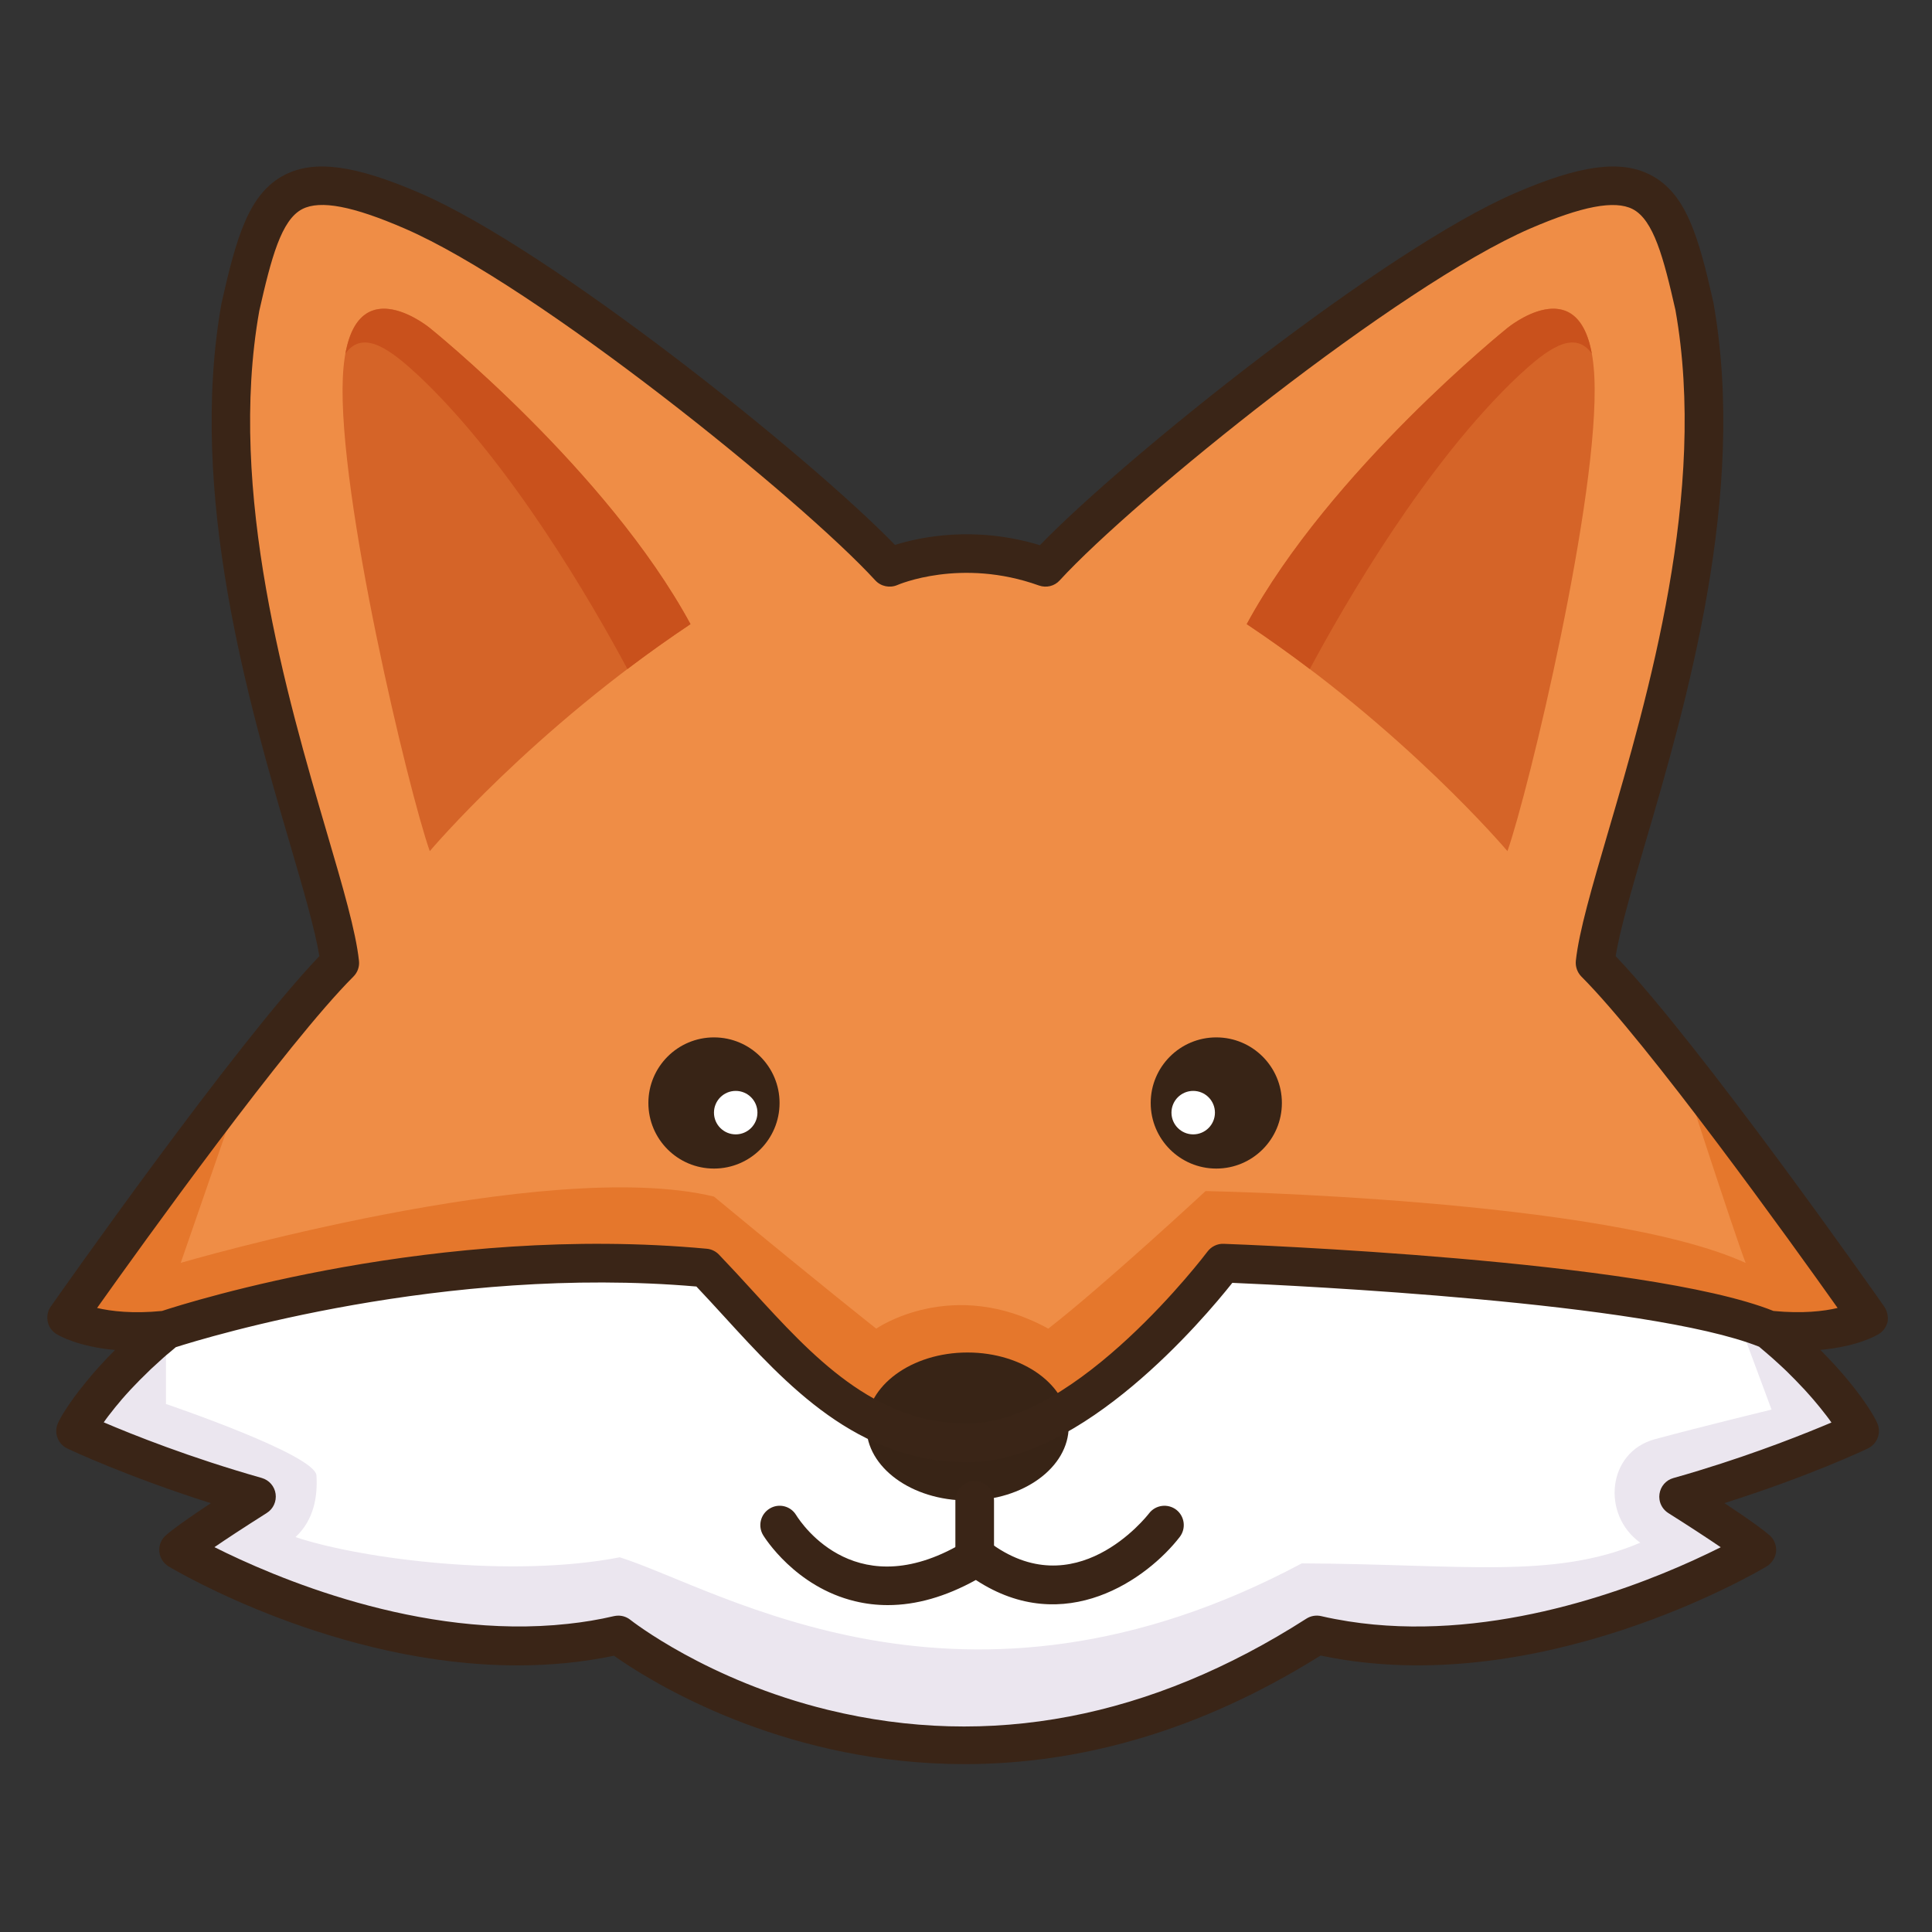 <?xml version="1.0" encoding="utf-8"?>
<!-- Generator: Adobe Illustrator 23.1.0, SVG Export Plug-In . SVG Version: 6.00 Build 0)  -->
<svg version="1.1" xmlns="http://www.w3.org/2000/svg" xmlns:xlink="http://www.w3.org/1999/xlink" x="0px" y="0px"
	 viewBox="0 0 200 200" style="enable-background:new 0 0 200 200;" xml:space="preserve">
<rect x="0" y="0" width="200" height="200" fill="#333333" stroke="none"/>
<style type="text/css">
	.st0{fill:#FFFFFF;}
	.st1{fill:#CFE2EF;}
	.st2{fill:#E46C6A;}
	.st3{fill:#334960;}
	.st4{fill:#F7F8F8;}
	.st5{fill:#FFA725;}
	.st6{fill:#C84F00;}
	.st7{fill:#E06D00;}
	.st8{fill:#FF8980;}
	.st9{fill:#EAE5E1;}
	.st10{fill:#FFCC60;}
	.st11{fill:#311F1B;}
	.st12{fill:#473A38;}
	.st13{fill:#FFA29E;}
	.st14{fill:#3E3344;}
	.st15{fill:#F48282;}
	.st16{fill:#EBE6EF;}
	.st17{fill:#3F3344;}
	.st18{fill:#EA7513;}
	.st19{fill:#FBF2E3;}
	.st20{fill:#FDE2C5;}
	.st21{fill:#F26261;}
	.st22{fill:#F4CBA8;}
	.st23{fill:#3A2517;}
	.st24{fill:#493326;}
	.st25{fill:#F495A1;}
	.st26{fill:#EF7D90;}
	.st27{fill:#EF8956;}
	.st28{fill:#E0784B;}
	.st29{fill:#FCD2A7;}
	.st30{fill:#F7C394;}
	.st31{fill:#E0A168;}
	.st32{fill:#FF905F;}
	.st33{fill:#1A1819;}
	.st34{fill:#FAFAFA;}
	.st35{fill:#C6C7CC;}
	.st36{fill:#BBBBC4;}
	.st37{fill:#7E9163;}
	.st38{fill:#D5D7DB;}
	.st39{fill:#383838;}
	.st40{fill:#C86A46;}
	.st41{fill:#BF583C;}
	.st42{fill:#512F2A;}
	.st43{fill:#26180E;}
	.st44{fill:#382416;}
	.st45{fill:#30231A;}
	.st46{fill:#704843;}
	.st47{fill:#515465;}
	.st48{fill:#3F4351;}
	.st49{fill:#00000E;}
	.st50{fill:#34343F;}
	.st51{fill:#211918;}
	.st52{fill:#ECE8E7;}
	.st53{fill:#D8D6D6;}
	.st54{fill:#474646;}
	.st55{fill:#2D2D2D;}
	.st56{fill:#262222;}
	.st57{fill:#29343F;}
	.st58{fill:#F99595;}
	.st59{fill:#EF9C37;}
	.st60{fill:#0C0C05;}
	.st61{fill:#FC8383;}
	.st62{fill:#EACA8F;}
	.st63{fill:#D3AD75;}
	.st64{fill:#FFF4E9;}
	.st65{fill:#333333;}
	.st66{fill:#494949;}
	.st67{fill:#17242D;}
	.st68{fill:#FFCE55;}
	.st69{fill:#171308;}
	.st70{fill:#F2A653;}
	.st71{fill:#D38537;}
	.st72{fill:#341F10;}
	.st73{fill:#FFDBAB;}
	.st74{fill:#642912;}
	.st75{fill:#4C311F;}
	.st76{fill:#F4F4F4;}
	.st77{fill:#C9CBD3;}
	.st78{fill:#252B39;}
	.st79{fill:#303344;}
	.st80{fill:#515668;}
	.st81{fill:#FCE6E6;}
	.st82{fill:#F99393;}
	.st83{fill:#181818;}
	.st84{fill:#656161;}
	.st85{fill:#605C5C;}
	.st86{fill:#ECBF0B;}
	.st87{fill:#111111;}
	.st88{fill:#EFEFEF;}
	.st89{fill:#666262;}
	.st90{fill:#EF8D46;}
	.st91{fill:#E5772C;}
	.st92{fill:#D56428;}
	.st93{fill:#C9511C;}
	.st94{fill:#EDCC9F;}
	.st95{fill:#DBB382;}
	.st96{fill:#DDB17C;}
	.st97{fill:#4B1B11;}
	.st98{fill:#F5F3F4;}
	.st99{fill:#FCC0CD;}
	.st100{fill:#EA8395;}
	.st101{fill:#E28813;}
	.st102{fill:#FFC476;}
	.st103{fill:#F7AF59;}
	.st104{fill:#EBD5D2;}
	.st105{fill:#5E331B;}
	.st106{fill:#220E00;}
	.st107{fill:#443735;}
	.st108{fill:#E5A366;}
	.st109{fill:#A4602F;}
	.st110{fill:#1D160B;}
	.st111{fill:#743016;}
	.st112{fill:#49352A;}
	.st113{fill:#B68253;}
	.st114{fill:#A35F2E;}
	.st115{fill:#6A4733;}
	.st116{fill:#0B0102;}
	.st117{fill:#210D03;}
	.st118{fill:#1D1610;}
	.st119{fill:#D87B1C;}
	.st120{fill:#CD5C03;}
	.st121{fill:#8E3A02;}
	.st122{fill:#FFC355;}
	.st123{fill:#EA9C37;}
	.st124{fill:#B85405;}
	.st125{fill:#A55109;}
	.st126{fill:#FFF3CC;}
	.st127{fill:#FCF8A1;}
	.st128{fill:#E6AC7D;}
	.st129{fill:#FBD1AE;}
	.st130{fill:#D79024;}
	.st131{fill:#A8753B;}
	.st132{fill:#B66813;}
	.st133{fill:#28243C;}
	.st134{fill:#AD734D;}
	.st135{fill:#444156;}
	.st136{fill:none;stroke:#311F1B;stroke-width:4;stroke-linecap:round;stroke-linejoin:round;stroke-miterlimit:10;}
	.st137{fill:#FFEFD8;}
	.st138{fill:#947A69;}
	.st139{fill:#7C6152;}
	.st140{fill:#46260F;}
	.st141{fill:#472710;}
	.st142{fill:#593D2B;}
	.st143{fill:#47240E;}
	.st144{fill:#F05A5B;}
	.st145{fill:#484848;}
	.st146{fill:#8A8E91;}
	.st147{fill:#5D2418;}
	.st148{fill:#353535;}
	.st149{fill:#21241F;}
	.st150{fill:#BEBEBE;}
	.st151{fill:#FCD9D9;}
	.st152{fill:#A4DDF3;}
	.st153{fill:#3A3938;}
	.st154{fill:#C18441;}
	.st155{fill:#A6642D;}
	.st156{fill:#FEFFFA;}
	.st157{fill:#DBD7D6;}
	.st158{fill:#1B1B1B;}
	.st159{fill:#DBD7D4;}
	.st160{fill:#484C51;}
	.st161{fill:#3A3E42;}
	.st162{fill:#93949D;}
	.st163{fill:#CFCD8A;}
	.st164{fill:#271C16;}
	.st165{fill:#FEFDFE;}
	.st166{fill:#FFFEF8;}
	.st167{fill:#D6D6D4;}
	.st168{fill:#C05541;}
	.st169{fill:#A03C2E;}
	.st170{fill:#3F3331;}
	.st171{fill:#ED8F4F;}
	.st172{fill:#D17537;}
	.st173{fill:#D3CFBA;}
	.st174{fill:#FDFAE9;}
	.st175{fill:#423532;}
	.st176{fill:#8E5133;}
	.st177{fill:#F9F0E8;}
	.st178{fill:#E4D7D5;}
	.st179{fill:#683421;}
	.st180{fill:#75512B;}
	.st181{fill:#160500;}
	.st182{fill:#EEC9C9;}
	.st183{fill:#A1959F;}
	.st184{fill:#42404E;}
	.st185{fill:#6F6172;}
	.st186{fill:#413F4D;}
	.st187{fill:#6C6675;}
	.st188{fill:#E27C00;}
	.st189{fill:#151217;}
	.st190{fill:#272528;}
	.st191{fill:#1D1B29;}
	.st192{fill:#BAB9BA;}
	.st193{fill:#373642;}
	.st194{fill:#EA9243;}
	.st195{fill:#CC7833;}
	.st196{fill:#4A3A43;}
	.st197{fill:#6D656A;}
</style>
<g id="图层_1">
</g>
<g id="图层_2">
</g>
<g id="图层_4">
	<g id="狐狸">
		<g>
			<g>
				<g>
					<path class="st90" d="M136.31,169.26c22.21,5.14,45.53-8.81,45.53-8.81s-1.1-1.1-8.08-5.51c11.02-3.12,18.73-6.79,18.73-6.79
						s-2.2-4.59-9.36-10.46c6.98,0.73,10.28-1.29,10.28-1.29s-19.83-28.27-28.27-36.72c1.1-10.28,15.05-41.12,10.28-67.93
						c-2.57-11.38-4.22-15.79-17.81-9.91s-41.31,28.09-49.39,36.9c-8.92-3.21-16.14,0-16.14,0c-8.08-8.81-35.8-31.03-49.39-36.9
						s-15.24-1.47-17.81,9.91c-4.77,26.8,9.18,57.65,10.28,67.93C26.73,108.12,6.9,136.4,6.9,136.4s3.3,2.02,10.28,1.29
						c-7.16,5.87-9.36,10.46-9.36,10.46s7.71,3.67,18.73,6.79c-6.98,4.41-8.08,5.51-8.08,5.51S41.78,174.4,64,169.26
						C64,169.26,96.09,195.02,136.31,169.26z"/>
				</g>
			</g>
			<g>
				<g>
					<path class="st0" d="M181.84,160.45c0,0-1.1-1.1-8.08-5.51c11.02-3.12,18.73-6.79,18.73-6.79s-2.2-4.59-9.36-10.46
						c-12.75-5.32-56.53-6.92-56.53-6.92s-13.95,18.61-26.45,18.61s-19.82-10.52-27.16-18.11c-28.88-2.69-55.81,6.43-55.81,6.43
						c-7.16,5.87-9.36,10.46-9.36,10.46s7.71,3.67,18.73,6.79c-6.98,4.41-8.08,5.51-8.08,5.51S41.78,174.4,64,169.26
						c0,0,32.09,25.76,72.31,0C158.53,174.4,181.84,160.45,181.84,160.45z"/>
				</g>
			</g>
			<g>
				<g>
					<path class="st16" d="M7.82,148.15c0,0,7.71,3.67,18.73,6.79c-6.98,4.41-8.08,5.51-8.08,5.51S41.78,174.4,64,169.26
						c0,0,32.09,25.76,72.31,0c22.21,5.14,45.53-8.81,45.53-8.81s-1.1-1.1-8.08-5.51c11.02-3.12,18.73-6.79,18.73-6.79
						s-2.06-4.27-8.62-9.83l-3.54-0.63l3.06,8.23c0,0-7.09,1.72-12.06,3.06c-4.98,1.34-5.55,7.85-1.53,10.72
						c-9,3.83-18.57,2.21-35.04,2.14c-35.04,18.69-60.13,2.69-70.6-0.63c-11.11,2.17-26.68,0.21-33.57-2.09
						c1.92-1.79,2.3-4.21,2.17-6.38c-0.13-2.17-15.58-7.4-15.58-7.4v-7.66C10.02,143.56,7.82,148.15,7.82,148.15z"/>
				</g>
			</g>
			<g>
				<g>
					<g>
						<path class="st91" d="M17.18,137.68L17.18,137.68c0,0,26.93-9.12,55.81-6.43c7.34,7.59,14.67,18.11,27.16,18.11
							s26.45-18.61,26.45-18.61s43.78,1.6,56.53,6.92v0c6.98,0.73,10.28-1.29,10.28-1.29s-10.67-15.22-19.7-26.66
							c0,0,5.73,17.73,7,21.02c-14.55-6.67-55.91-7.44-55.91-7.44s-10.53,9.77-16.28,14.24c-9.96-5.48-17.81,0-17.81,0
							s-4.98-3.9-16.8-13.67c-17.38-4.21-55.2,6.86-55.2,6.86l5.74-16.58l-1.07-0.32C15.23,124.52,6.9,136.4,6.9,136.4
							S10.21,138.42,17.18,137.68z"/>
					</g>
				</g>
			</g>
			<g>
				<g>
					<path class="st92" d="M156.05,88.11c0,0-10.63-12.6-26.99-23.5c8.63-15.91,26.99-30.66,26.99-30.66s8.45-6.98,9,5.14
						S158.25,81.87,156.05,88.11z"/>
				</g>
			</g>
			<g>
				<g>
					<circle class="st44" cx="73.91" cy="114.18" r="6.79"/>
				</g>
			</g>
			<g>
				<g>
					<ellipse class="st44" cx="100.16" cy="147.67" rx="10.47" ry="7.66"/>
				</g>
			</g>
			<g>
				<g>
					<circle class="st44" cx="125.91" cy="114.18" r="6.79"/>
				</g>
			</g>
			<g>
				<g>
					<path class="st23" d="M100.9,163.02c-1.1,0-2-0.9-2-2v-5.69c0-1.1,0.9-2,2-2s2,0.9,2,2v5.69
						C102.9,162.12,102.01,163.02,100.9,163.02z"/>
				</g>
			</g>
			<g>
				<g>
					<path class="st93" d="M156.05,33.95c0,0-18.36,14.75-26.99,30.66c2.29,1.53,4.47,3.09,6.53,4.65
						c3.6-6.72,12.04-21.36,21.64-30.39c2.75-2.54,5.68-4.89,7.55-2.27C163.22,28.04,156.05,33.95,156.05,33.95z"/>
				</g>
			</g>
			<g>
				<g>
					<path class="st92" d="M44.49,88.11c0,0,10.63-12.6,26.99-23.5C62.85,48.7,44.49,33.95,44.49,33.95s-8.45-6.98-9,5.14
						C34.94,51.21,42.29,81.87,44.49,88.11z"/>
				</g>
			</g>
			<g>
				<g>
					<path class="st93" d="M44.49,33.95c0,0,18.36,14.75,26.99,30.66c-2.29,1.53-4.47,3.09-6.53,4.65
						c-3.6-6.72-12.04-21.36-21.64-30.39c-2.75-2.54-5.68-4.89-7.55-2.27C37.32,28.04,44.49,33.95,44.49,33.95z"/>
				</g>
			</g>
			<g>
				<g>
					<circle class="st0" cx="76.16" cy="115.18" r="2.25"/>
				</g>
			</g>
			<g>
				<g>
					<circle class="st0" cx="123.52" cy="115.18" r="2.25"/>
				</g>
			</g>
		</g>
		<g>
			<path class="st23" d="M195.05,135.25c-0.79-1.13-19.01-27.07-27.8-36.27c0.45-2.76,1.67-6.93,3.06-11.68
				c4.22-14.39,10.59-36.14,7.06-55.99c-1.52-6.75-2.8-11.32-6.55-13.22c-3.09-1.57-7.28-1-14,1.91
				c-13.57,5.87-40.25,27.24-49.17,36.44c-6.79-2.07-12.49-0.82-15-0.03C83.7,47.2,57.05,25.86,43.5,20
				c-6.73-2.91-10.92-3.48-14-1.91c-3.75,1.9-5.03,6.47-6.57,13.31C19.41,51.16,25.78,72.91,30,87.3c1.39,4.75,2.61,8.92,3.06,11.68
				c-8.78,9.19-27.01,35.14-27.8,36.27c-0.32,0.45-0.43,1.02-0.32,1.56c0.11,0.54,0.44,1.01,0.92,1.3c0.28,0.17,2.25,1.3,6.05,1.64
				c-0.16,0.16-0.31,0.32-0.47,0.48c-0.08,0.08-0.17,0.17-0.25,0.25c-0.28,0.29-0.55,0.58-0.8,0.86c-0.07,0.08-0.14,0.16-0.22,0.24
				c-0.18,0.2-0.36,0.4-0.52,0.59c-0.09,0.11-0.18,0.21-0.26,0.31c-0.14,0.16-0.27,0.32-0.4,0.48c-0.08,0.1-0.16,0.2-0.24,0.3
				c-0.14,0.17-0.26,0.33-0.39,0.49c-0.05,0.07-0.11,0.14-0.17,0.21c-0.17,0.22-0.32,0.43-0.47,0.62c-0.06,0.08-0.11,0.15-0.16,0.22
				c-0.09,0.13-0.18,0.25-0.26,0.37c-0.05,0.08-0.1,0.15-0.15,0.22c-0.07,0.11-0.14,0.21-0.21,0.31c-0.04,0.06-0.08,0.13-0.12,0.19
				c-0.08,0.12-0.14,0.23-0.21,0.33c-0.02,0.03-0.04,0.06-0.06,0.09c-0.08,0.13-0.15,0.24-0.21,0.35c-0.02,0.04-0.04,0.08-0.06,0.11
				c-0.03,0.06-0.07,0.12-0.09,0.17c-0.02,0.03-0.03,0.06-0.05,0.09c-0.02,0.05-0.04,0.08-0.06,0.12c-0.01,0.02-0.02,0.03-0.02,0.05
				c-0.02,0.04-0.03,0.07-0.04,0.08c-0.23,0.48-0.26,1.03-0.08,1.53s0.55,0.91,1.03,1.14c0.28,0.13,6.1,2.88,14.86,5.66
				c-3.7,2.44-4.6,3.26-4.76,3.42c-0.44,0.44-0.65,1.05-0.57,1.66c0.08,0.61,0.43,1.15,0.96,1.47c0.82,0.49,17.37,10.25,36.12,10.24
				c3.28,0,6.64-0.3,9.98-1c0.21,0.15,0.46,0.32,0.75,0.52c4.36,2.94,17.57,10.7,35.55,10.7c10.17,0,21.86-2.48,34.34-9.73
				c0.83-0.48,1.67-0.99,2.51-1.51c22.47,4.75,45.21-8.65,46.18-9.23c0.3-0.18,0.54-0.44,0.71-0.74c0.13-0.22,0.22-0.47,0.25-0.73
				c0.08-0.61-0.14-1.22-0.57-1.66c-0.03-0.03-0.1-0.1-0.22-0.19c-0.44-0.38-1.61-1.29-4.55-3.23c8.76-2.77,14.58-5.52,14.85-5.66
				c0.48-0.23,0.85-0.64,1.03-1.14s0.15-1.05-0.08-1.53c-0.01-0.01-0.02-0.04-0.04-0.08c-0.01-0.01-0.01-0.03-0.02-0.05
				c-0.02-0.03-0.04-0.07-0.06-0.12c-0.02-0.03-0.03-0.06-0.05-0.09c-0.03-0.05-0.06-0.11-0.09-0.17c-0.02-0.04-0.04-0.07-0.06-0.11
				c-0.06-0.1-0.13-0.22-0.2-0.34c-0.02-0.03-0.04-0.07-0.06-0.1c-0.06-0.1-0.13-0.21-0.2-0.32c-0.04-0.06-0.08-0.13-0.12-0.19
				c-0.07-0.1-0.13-0.2-0.21-0.31c-0.05-0.08-0.1-0.15-0.16-0.23c-0.08-0.12-0.17-0.24-0.25-0.36c-0.05-0.08-0.11-0.15-0.17-0.23
				c-0.14-0.2-0.3-0.4-0.46-0.62c-0.06-0.07-0.12-0.15-0.18-0.23c-0.12-0.15-0.24-0.31-0.37-0.47c-0.08-0.1-0.17-0.21-0.26-0.31
				c-0.12-0.15-0.25-0.3-0.38-0.46c-0.09-0.11-0.18-0.22-0.28-0.33c-0.16-0.18-0.32-0.36-0.49-0.55c-0.08-0.09-0.16-0.18-0.25-0.28
				c-0.25-0.27-0.51-0.55-0.79-0.84c-0.09-0.1-0.2-0.2-0.29-0.3c-0.14-0.15-0.28-0.29-0.43-0.44c3.8-0.34,5.77-1.47,6.05-1.64
				c0.47-0.29,0.8-0.76,0.92-1.3C195.48,136.26,195.36,135.7,195.05,135.25z M175.94,152.21c-0.88,0.27-1.79,0.54-2.72,0.8
				c-0.76,0.21-1.32,0.86-1.43,1.64c-0.03,0.2-0.03,0.39,0,0.58c0.08,0.57,0.41,1.08,0.91,1.4c1.14,0.72,2.11,1.34,2.95,1.89
				c1.02,0.66,1.83,1.21,2.48,1.65c-0.8,0.4-1.77,0.87-2.87,1.37c-7.55,3.43-21.71,8.5-35.69,6.3c-0.93-0.15-1.87-0.32-2.8-0.54
				c-0.52-0.12-1.08-0.03-1.53,0.26c-16.14,10.34-32.8,13.52-49.51,9.45c-12.52-3.05-20.39-9.26-20.47-9.32
				c-0.36-0.29-0.8-0.44-1.25-0.44c-0.15,0-0.3,0.02-0.45,0.05c-1.58,0.37-3.17,0.63-4.76,0.8c-15.35,1.69-30.57-4.91-36.6-7.94
				c1.18-0.81,2.91-1.95,5.42-3.54c0.67-0.42,1.02-1.2,0.91-1.98s-0.67-1.42-1.43-1.64c-7.44-2.11-13.39-4.49-16.36-5.76
				c0.15-0.22,0.32-0.45,0.51-0.7c0.07-0.09,0.15-0.2,0.23-0.29c0.13-0.17,0.25-0.33,0.4-0.51c0.09-0.12,0.21-0.25,0.31-0.37
				c0.14-0.17,0.28-0.34,0.43-0.52c0.12-0.13,0.25-0.28,0.37-0.42c0.16-0.18,0.32-0.36,0.5-0.55c0.14-0.15,0.29-0.3,0.43-0.45
				c0.19-0.2,0.37-0.39,0.57-0.59c0.16-0.16,0.33-0.33,0.5-0.49c0.21-0.2,0.41-0.41,0.63-0.62c0.18-0.17,0.38-0.35,0.58-0.53
				c0.23-0.21,0.45-0.42,0.7-0.64c0.21-0.19,0.44-0.38,0.66-0.56c0.21-0.18,0.42-0.36,0.64-0.54c3.2-1.02,27.79-8.53,53.89-6.28
				c0.94,0.99,1.88,2.02,2.87,3.1c6.46,7.07,13.77,15.09,25.22,15.09c11.89,0,24.4-14.8,27.39-18.57c6.58,0.28,43,2.02,54.53,6.61
				c0.23,0.19,0.45,0.38,0.67,0.57c0.22,0.19,0.44,0.37,0.65,0.56c0.26,0.23,0.49,0.45,0.74,0.67c0.18,0.17,0.37,0.34,0.54,0.5
				c0.24,0.22,0.45,0.44,0.67,0.66c0.15,0.15,0.32,0.31,0.46,0.46c0.21,0.21,0.4,0.42,0.6,0.63c0.13,0.14,0.28,0.29,0.4,0.42
				c0.18,0.2,0.34,0.38,0.51,0.57c0.12,0.13,0.25,0.28,0.36,0.41c0.15,0.17,0.28,0.33,0.42,0.5c0.11,0.13,0.23,0.27,0.33,0.4
				c0.12,0.15,0.22,0.28,0.33,0.42c0.1,0.13,0.21,0.26,0.3,0.38c0.19,0.25,0.36,0.48,0.51,0.7
				C186.98,148.36,182.1,150.33,175.94,152.21z M183.59,135.71c-13.28-5.3-55.13-6.89-56.92-6.95c-0.64-0.03-1.28,0.28-1.67,0.8
				c-0.13,0.18-13.48,17.81-24.85,17.81c-9.68,0-16.08-7.01-22.27-13.78c-1.13-1.24-2.31-2.52-3.46-3.72
				c-0.33-0.34-0.78-0.56-1.25-0.6c-27.9-2.6-53.56,5.51-56.4,6.44c-3.02,0.3-5.26,0.03-6.72-0.31
				c4.78-6.73,19.65-27.43,26.54-34.31c0.43-0.43,0.64-1.03,0.57-1.63c-0.33-3.06-1.65-7.57-3.33-13.29
				c-4.11-14.03-10.33-35.24-6.99-53.99c1.24-5.47,2.28-9.43,4.46-10.54c1.86-0.95,5.23-0.31,10.6,2.02
				c13.63,5.89,41.03,28.04,48.71,36.42c0.58,0.63,1.5,0.82,2.29,0.48c0.07-0.03,6.57-2.85,14.65,0.05
				c0.76,0.27,1.61,0.07,2.15-0.53c7.68-8.38,35.07-30.52,48.7-36.42c5.37-2.32,8.74-2.96,10.6-2.02c2.18,1.11,3.22,5.07,4.44,10.45
				c3.35,18.83-2.86,40.04-6.98,54.08c-1.67,5.71-3,10.23-3.33,13.29c-0.06,0.6,0.15,1.2,0.57,1.63
				c6.88,6.88,21.75,27.57,26.53,34.31C188.8,135.74,186.59,136,183.59,135.71z"/>
			<g>
				<g>
					<path class="st23" d="M91.91,166.16c-1.15,0-2.28-0.13-3.39-0.4c-6.2-1.48-9.39-6.63-9.52-6.84c-0.57-0.94-0.28-2.17,0.67-2.75
						c0.94-0.58,2.17-0.28,2.74,0.66c0.63,1.01,6.42,9.59,17.66,2.65c0.7-0.44,1.6-0.39,2.26,0.11c8.94,6.8,16.32-2.54,16.63-2.94
						c0.67-0.87,1.93-1.03,2.81-0.36c0.87,0.68,1.03,1.93,0.36,2.81c-3.33,4.31-11.89,10.51-21.11,4.46
						C97.89,165.29,94.84,166.16,91.91,166.16z"/>
				</g>
			</g>
		</g>
	</g>
</g>
</svg>
